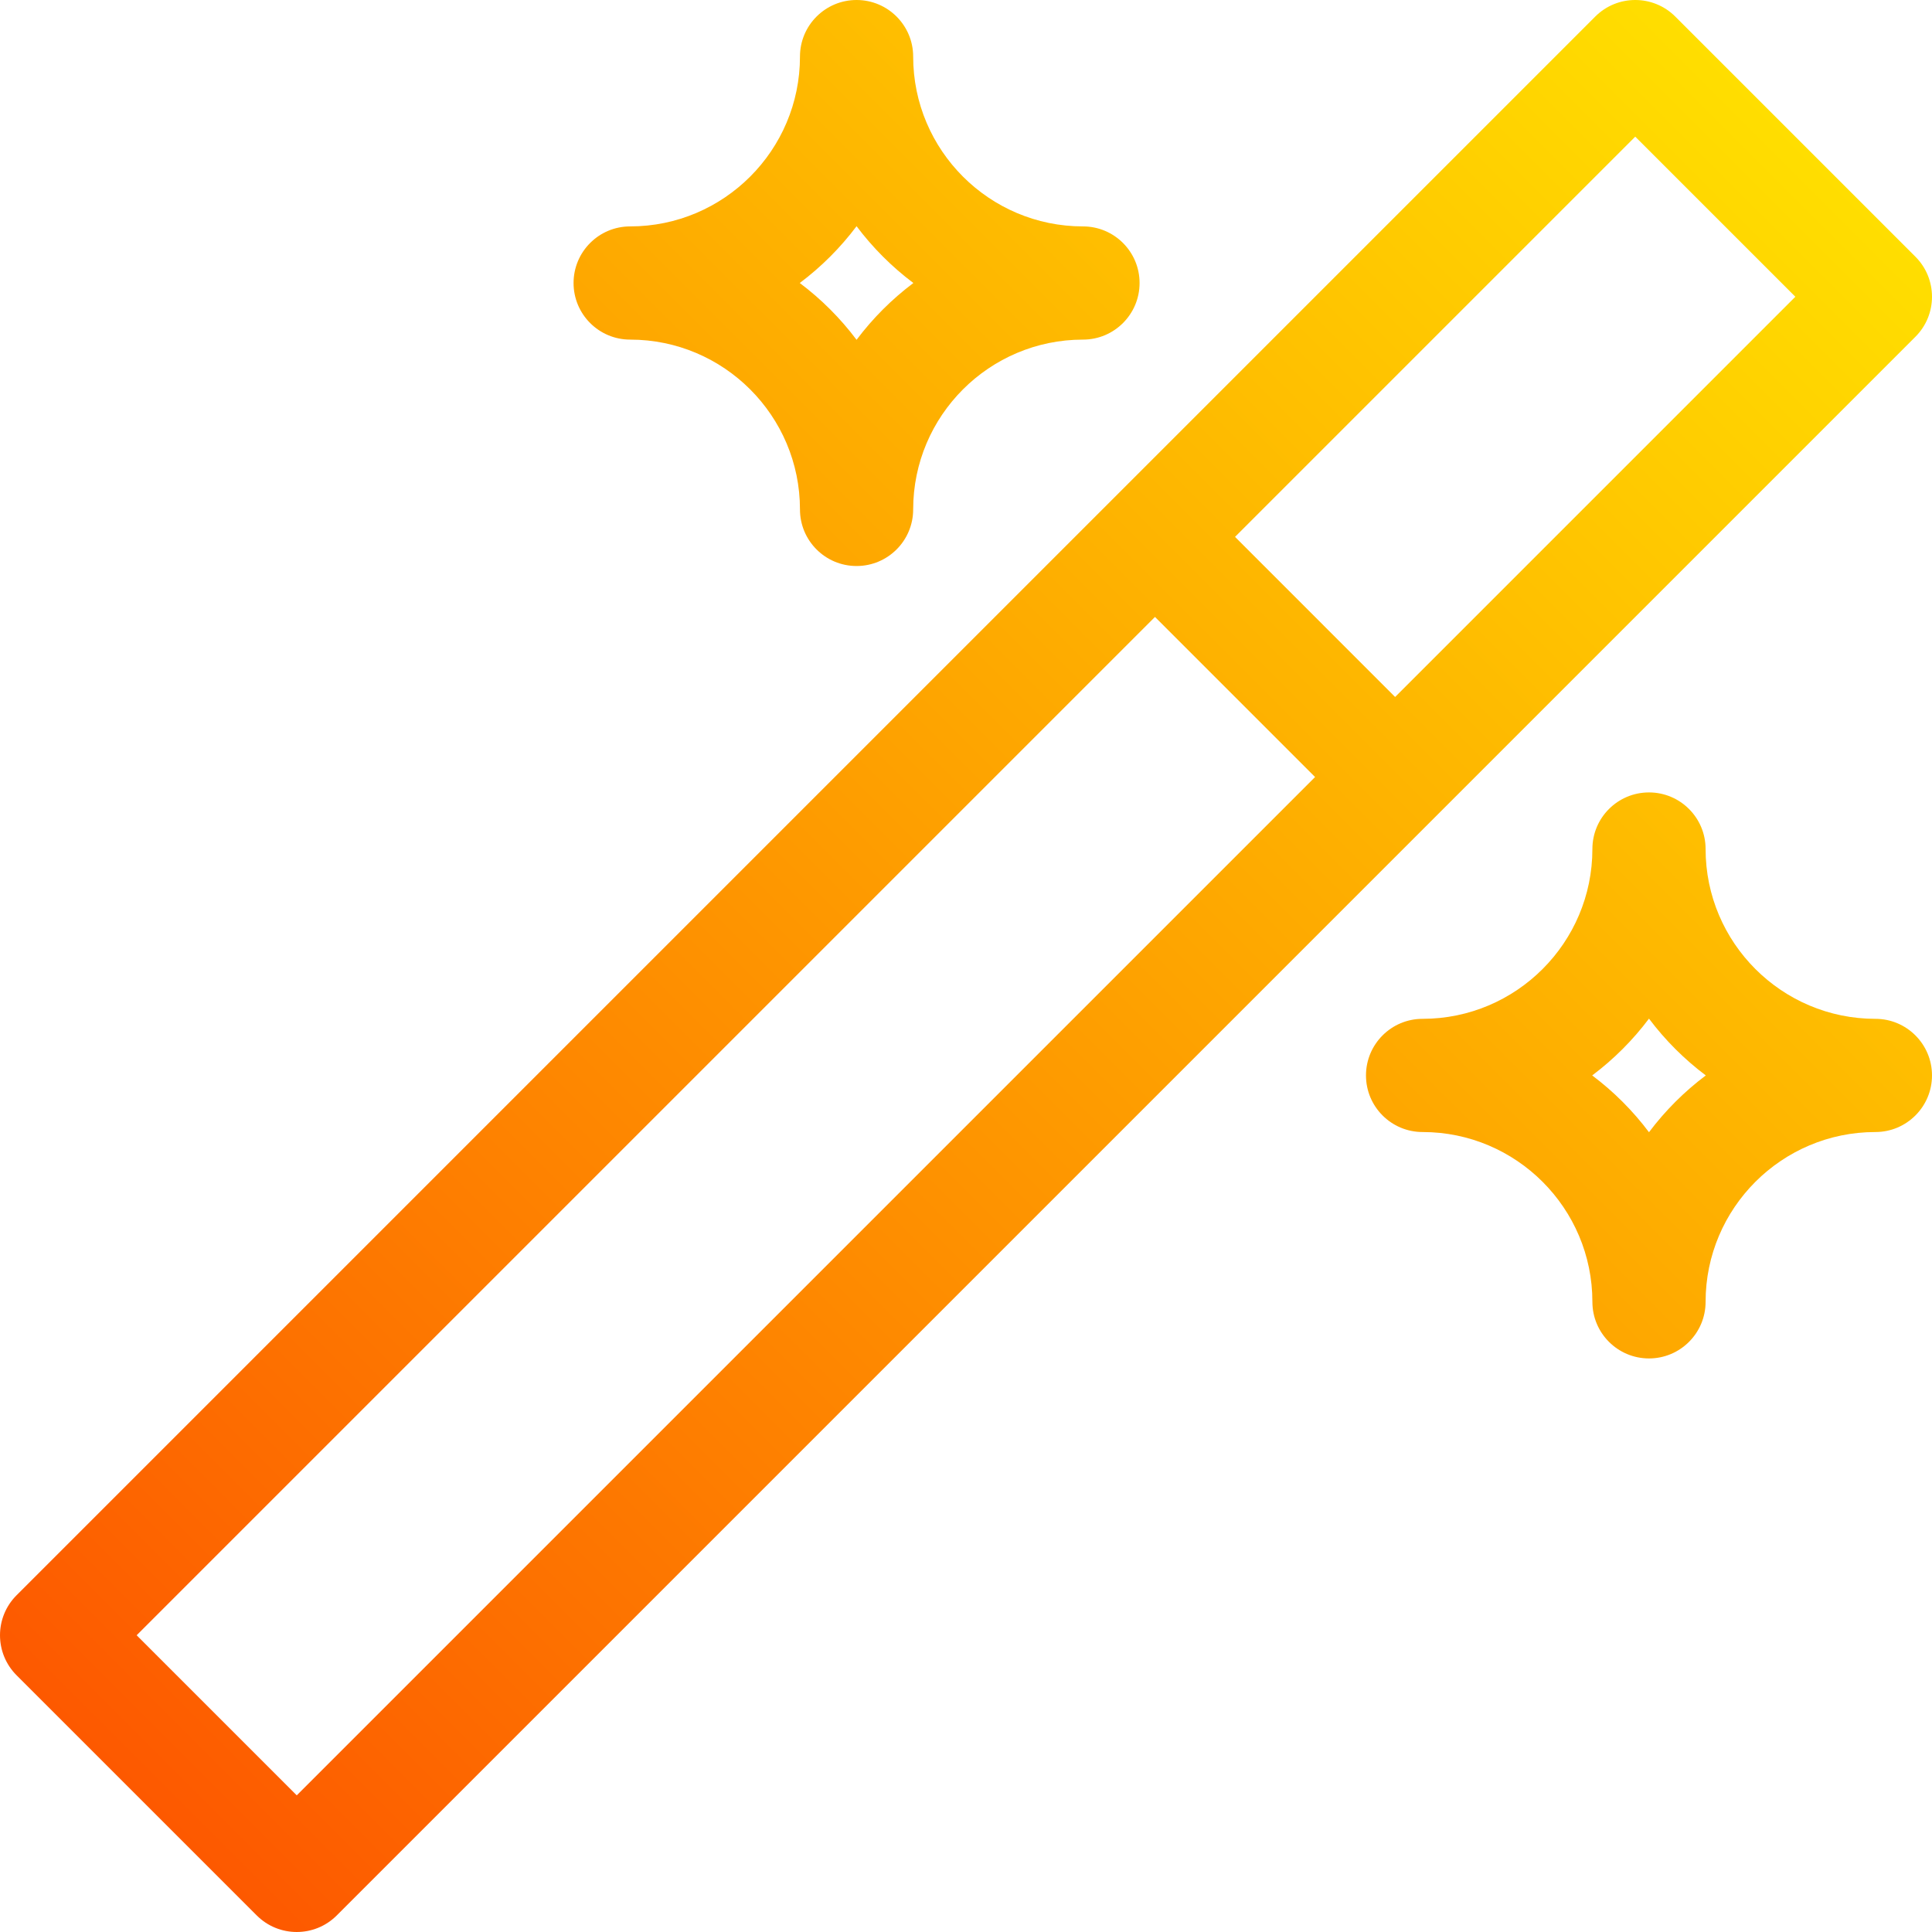 <svg id="Capa_1" enable-background="new 0 0 512 512" height="512" viewBox="0 0 512 512" width="512" xmlns="http://www.w3.org/2000/svg" xmlns:xlink="http://www.w3.org/1999/xlink"><linearGradient id="SVGID_1_" gradientUnits="userSpaceOnUse" x1="36.213" x2="475.787" y1="475.787" y2="36.214"><stop offset="0" stop-color="#fd5900"/><stop offset="1" stop-color="#ffde00"/></linearGradient><g><g><g><path d="m497 270c-24.813 0-45-20.187-45-45 0-8.284-6.716-15-15-15s-15 6.716-15 15c0 24.813-20.187 45-45 45-8.284 0-15 6.716-15 15s6.716 15 15 15c24.813 0 45 20.187 45 45 0 8.284 6.716 15 15 15s15-6.716 15-15c0-24.813 20.187-45 45-45 8.284 0 15-6.716 15-15s-6.716-15-15-15zm-60 30.052c-4.281-5.7-9.353-10.771-15.052-15.052 5.7-4.281 10.772-9.353 15.052-15.052 4.281 5.7 9.353 10.771 15.052 15.052-5.699 4.281-10.771 9.353-15.052 15.052zm-270-210.052c24.813 0 45 20.187 45 45 0 8.284 6.716 15 15 15s15-6.716 15-15c0-24.813 20.187-45 45-45 8.284 0 15-6.716 15-15s-6.716-15-15-15c-24.813 0-45-20.187-45-45 0-8.284-6.716-15-15-15s-15 6.716-15 15c0 24.813-20.187 45-45 45-8.284 0-15 6.716-15 15s6.716 15 15 15zm60-30.052c4.281 5.7 9.353 10.771 15.052 15.052-5.7 4.281-10.772 9.353-15.052 15.052-4.281-5.7-9.353-10.771-15.052-15.052 5.699-4.281 10.771-9.352 15.052-15.052zm280.607 8.085-63.64-63.64c-5.857-5.858-15.355-5.858-21.213 0l-418.36 418.361c-5.858 5.858-5.858 15.355 0 21.213l63.64 63.64c2.928 2.929 6.767 4.393 10.606 4.393s7.678-1.464 10.606-4.394l418.36-418.36c5.858-5.858 5.858-15.355.001-21.213zm-428.967 407.754-42.426-42.426 269.868-269.868 42.426 42.427zm291.081-291.081-42.426-42.427 106.065-106.065 42.426 42.426z" fill="url(#SVGID_1_)"/></g></g></g></svg>